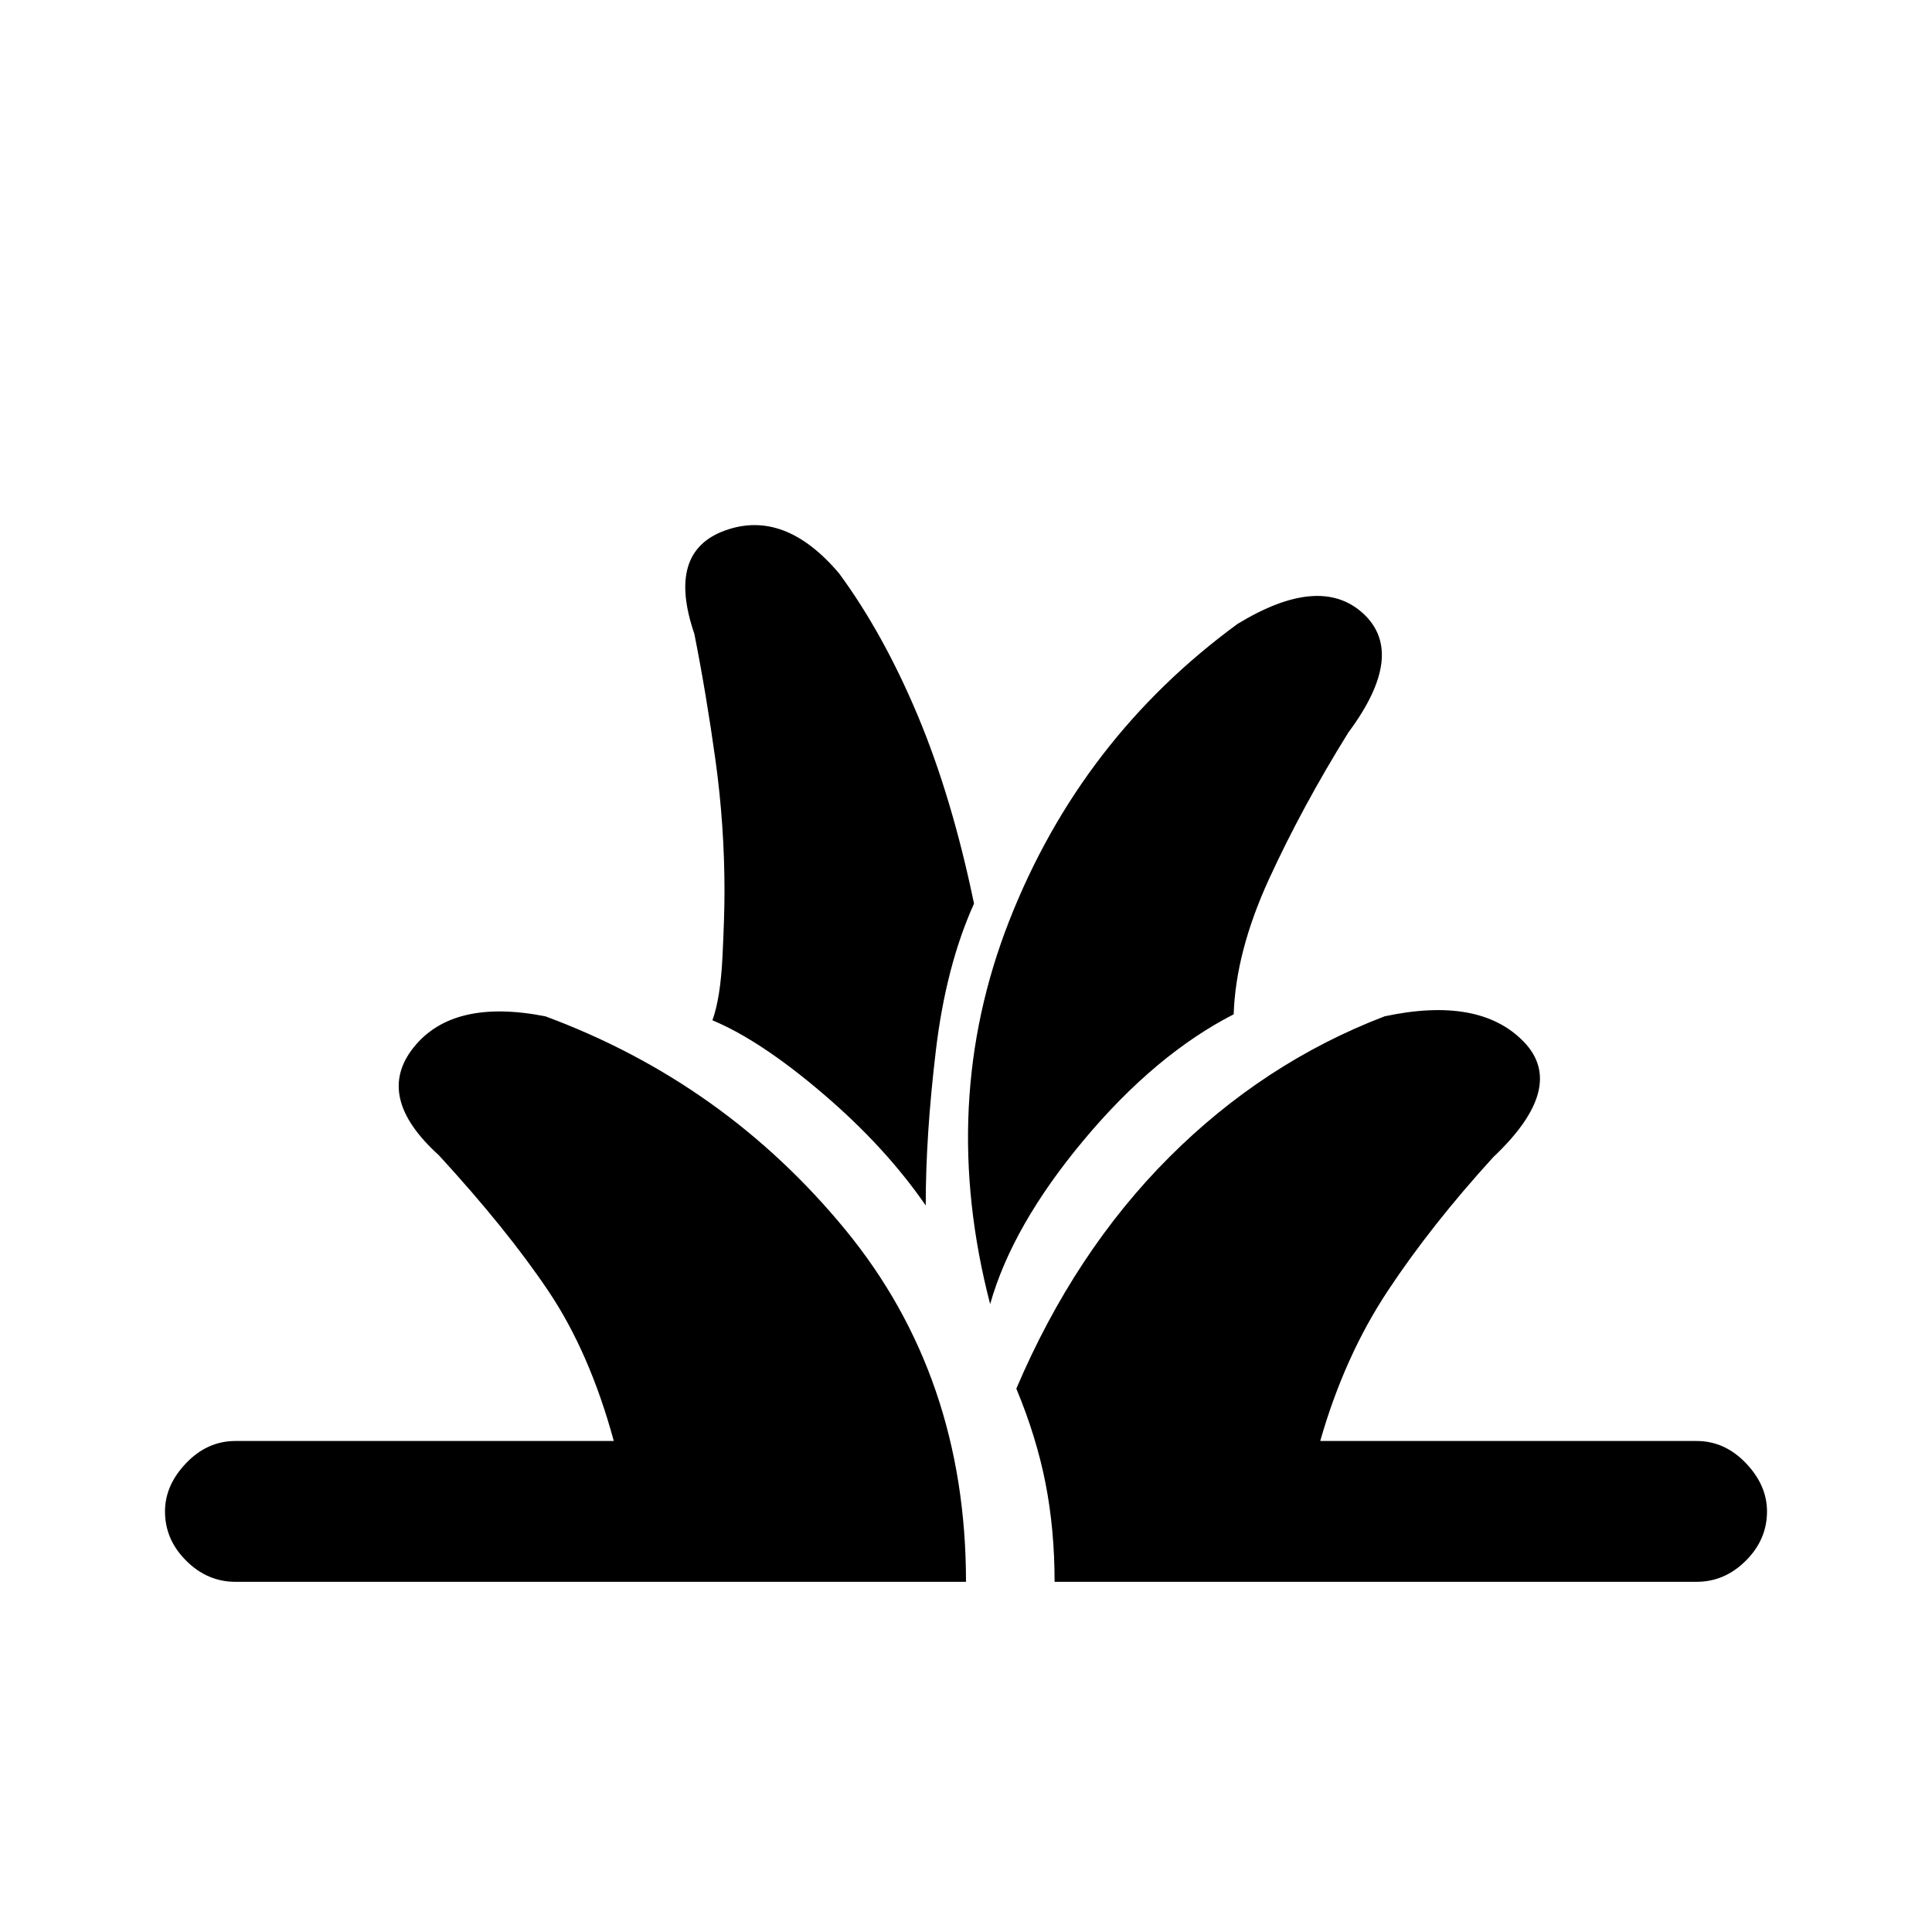 <svg xmlns="http://www.w3.org/2000/svg" height="20" width="20"><path d="M2.438 16.375Q2.146 16.375 1.927 16.156Q1.708 15.938 1.708 15.646Q1.708 15.375 1.927 15.146Q2.146 14.917 2.438 14.917H6.354Q6.104 14 5.677 13.365Q5.25 12.729 4.542 11.958Q3.875 11.354 4.281 10.844Q4.688 10.333 5.646 10.521Q7.5 11.208 8.75 12.729Q10 14.25 10 16.375ZM10.917 16.375Q10.917 15.833 10.823 15.354Q10.729 14.875 10.521 14.375Q11.125 12.958 12.104 11.979Q13.083 11 14.333 10.521Q15.312 10.312 15.771 10.781Q16.229 11.25 15.458 11.979Q14.812 12.688 14.365 13.365Q13.917 14.042 13.667 14.917H17.562Q17.854 14.917 18.073 15.146Q18.292 15.375 18.292 15.646Q18.292 15.938 18.073 16.156Q17.854 16.375 17.562 16.375ZM10.25 13.5Q9.708 11.417 10.448 9.531Q11.188 7.646 12.812 6.458Q13.667 5.938 14.115 6.354Q14.562 6.771 13.958 7.583Q13.479 8.354 13.135 9.104Q12.792 9.854 12.771 10.5Q11.958 10.917 11.219 11.802Q10.479 12.688 10.25 13.5ZM9.583 12.479Q9.167 11.875 8.521 11.323Q7.875 10.771 7.375 10.562Q7.458 10.333 7.479 9.906Q7.5 9.479 7.5 9.229Q7.5 8.542 7.406 7.865Q7.312 7.188 7.188 6.562Q6.896 5.708 7.51 5.49Q8.125 5.271 8.688 5.938Q9.146 6.562 9.5 7.406Q9.854 8.25 10.083 9.354Q9.792 10 9.688 10.875Q9.583 11.75 9.583 12.479Z"/></svg>